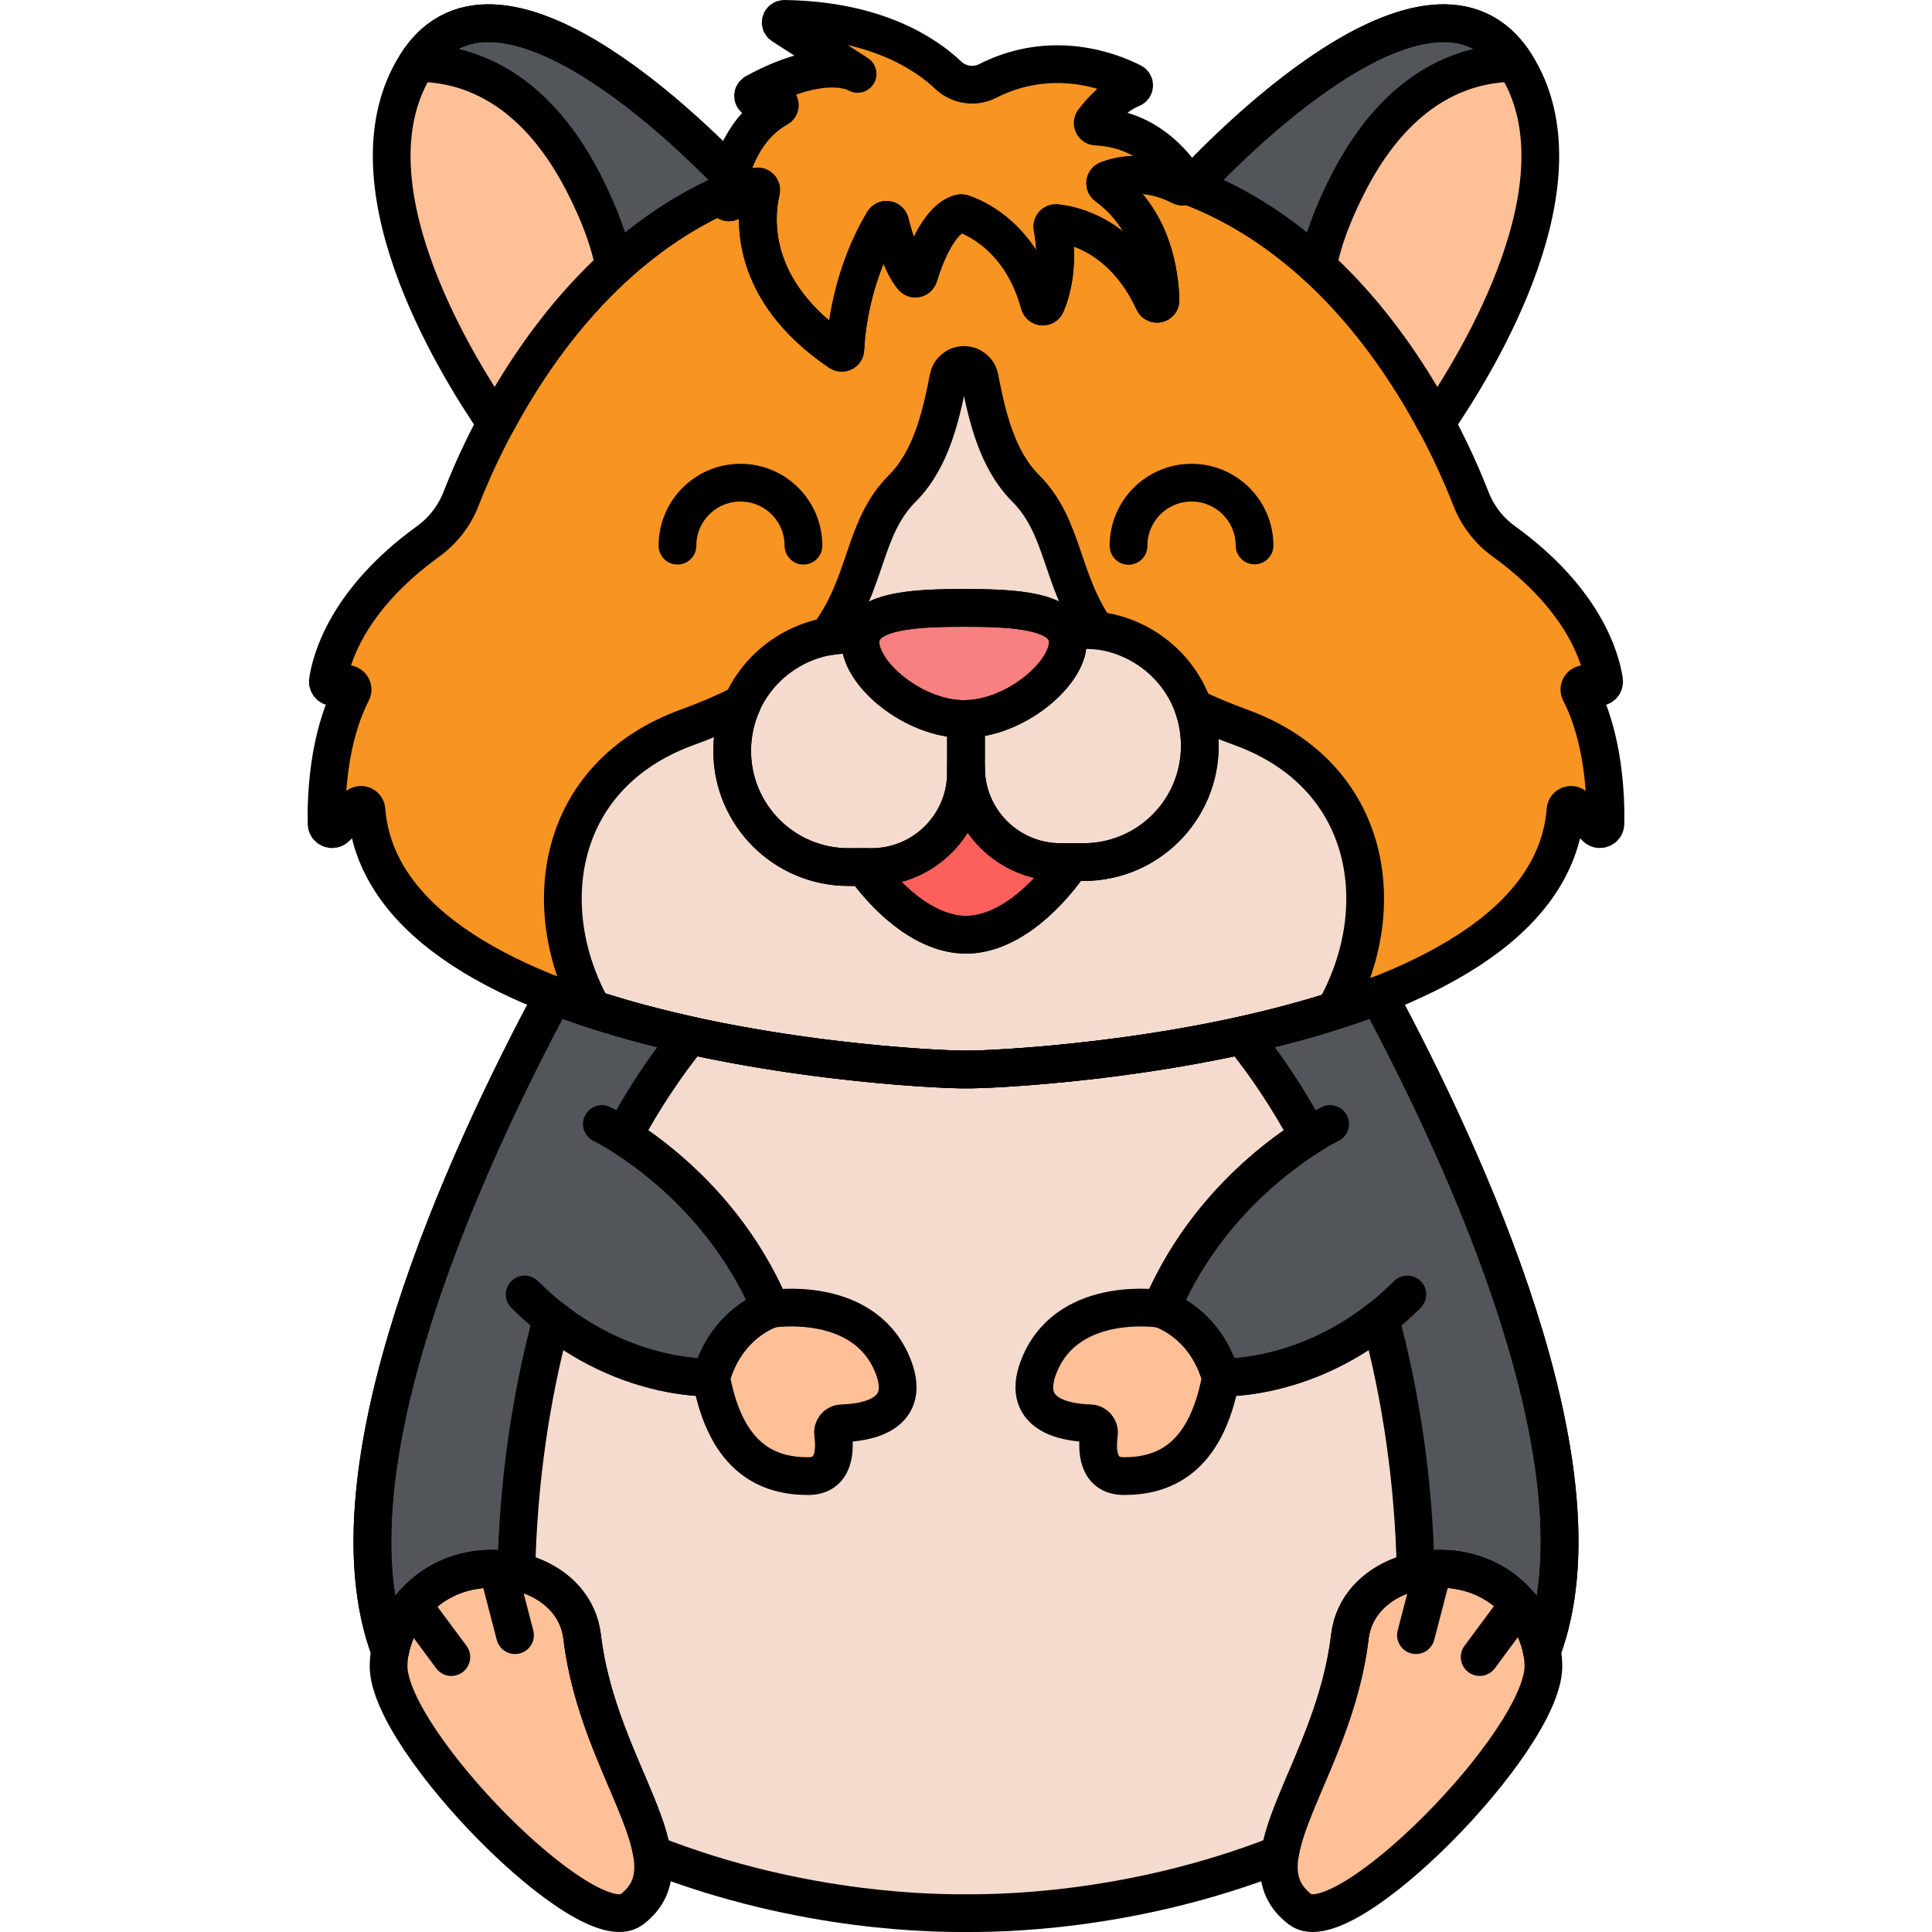 <?xml version="1.0" encoding="utf-8"?>
<!-- Generator: Adobe Illustrator 22.0.0, SVG Export Plug-In . SVG Version: 6.00 Build 0)  -->
<svg version="1.1" xmlns="http://www.w3.org/2000/svg" xmlns:xlink="http://www.w3.org/1999/xlink" x="0px" y="0px"
	 viewBox="0 0 256 256" style="enable-background:new 0 0 256 256;" xml:space="preserve">
<style type="text/css">
	.st0{fill:#F9BD55;}
	.st1{fill:#F4DBCE;}
	.st2{fill:#52565B;}
	.st3{fill:#FD605B;}
	.st4{fill:#F98080;}
	.st5{fill:#F9E63A;}
	.st6{fill:#039BE6;}
	.st7{fill:none;stroke:#000000;stroke-width:5;stroke-linecap:round;stroke-linejoin:round;stroke-miterlimit:10;}
	.st8{fill:#7D3D1A;}
	.st9{fill:#EAA250;}
	.st10{fill:#DD7F57;}
	.st11{fill:#FFC097;}
	.st12{fill:#F49667;}
	.st13{fill:#F89422;}
	.st14{fill:#E3E4E5;}
	.st15{fill:#6E7175;}
	.st16{fill:#46BAF9;}
	.st17{fill:#D9F3FF;}
	.st18{fill:#828487;}
	.st19{fill:#A8AEB2;}
	.st20{fill:#C9CDD1;}
	.st21{fill:#8CD8F9;}
	.st22{fill:#1AA7E5;}
	.st23{fill:#ACE7FC;}
	.st24{fill:#FFFFFF;}
	.st25{fill:#9E512B;}
	.st26{fill:#7ED5FC;}
	.st27{fill:#7CCC4E;}
	.st28{fill:#3AA03A;}
	.st29{fill:#FCB1B1;}
	.st30{fill:#F76E23;}
	.st31{fill:#C16A44;}
	.st32{fill:#B796EA;}
</style>
<g id="Layer_1">
</g>
<g id="Layer_2">
</g>
<g id="Layer_3">
</g>
<g id="Layer_4">
</g>
<g id="Layer_5">
</g>
<g id="Layer_6">
</g>
<g id="Layer_7">
</g>
<g id="Layer_8">
</g>
<g id="Layer_9">
</g>
<g id="Layer_10">
</g>
<g id="Layer_11">
</g>
<g id="Layer_12">
</g>
<g id="Layer_13">
</g>
<g id="Layer_14">
</g>
<g id="Layer_15">
</g>
<g id="Layer_16">
</g>
<g id="Layer_17">
</g>
<g id="Layer_18">
</g>
<g id="Layer_19">
</g>
<g id="Layer_20">
</g>
<g id="Layer_21">
</g>
<g id="Layer_22">
</g>
<g id="Layer_23">
</g>
<g id="Layer_24">
</g>
<g id="Layer_25">
</g>
<g id="Layer_26">
</g>
<g id="Layer_27">
</g>
<g id="Layer_28">
	<g>
		<path class="st11" d="M190.282,56.09c5.718-8.324,20.233-32.177,10.595-47.506c-11.082-17.627-39.521,12.282-43.084,16.147
			C174.165,31.038,184.511,45.306,190.282,56.09z"/>
		<path class="st11" d="M98.213,24.737C94.677,20.901,66.211-9.054,55.122,8.584c-9.637,15.329,4.877,39.182,10.595,47.506
			C71.49,45.307,81.841,31.044,98.213,24.737z"/>
		<path class="st2" d="M174.591,35.343c0.583-3.086,1.851-6.784,4.147-11.226c6.857-13.272,15.999-15.782,21.983-15.767
			c-11.19-17.11-39.381,12.535-42.926,16.38C164.319,27.244,169.888,31.021,174.591,35.343z"/>
		<path class="st2" d="M77.263,24.117c2.296,4.443,3.564,8.142,4.147,11.228c4.704-4.322,10.277-8.093,16.804-10.607
			C94.695,20.921,66.477-8.77,55.28,8.35C61.264,8.335,70.405,10.845,77.263,24.117z"/>
		<path class="st13" d="M157.109,24.017c-1.521-2.418-5.243-6.963-11.862-7.242c-0.385-0.016-0.6-0.443-0.366-0.75
			c0.878-1.154,2.772-3.348,5.095-4.279c0.377-0.151,0.416-0.662,0.055-0.846c-2.662-1.36-10.535-4.551-19.187-0.161
			c-1.712,0.869-3.806,0.541-5.2-0.779c-3.081-2.917-9.682-7.281-21.715-7.458c-0.475-0.007-0.667,0.606-0.268,0.863l9.976,6.424
			c0,0-4.153-2.674-13.604,2.496c-0.404,0.221-0.291,0.834,0.167,0.884l2.716,0.296c0.453,0.049,0.582,0.654,0.181,0.871
			c-2.181,1.18-5.884,4.277-6.978,11.949c-0.055,0.386,0.37,0.665,0.706,0.466l3.329-1.973c0.357-0.212,0.791,0.104,0.694,0.507
			c-0.781,3.261-1.852,13.083,10.426,21.382c0.304,0.205,0.722-0.004,0.738-0.37c0.107-2.44,0.79-9.784,5.06-16.949
			c0.212-0.356,0.753-0.275,0.856,0.126c0.48,1.873,1.587,5.668,3.027,7.292c0.238,0.269,0.683,0.157,0.787-0.187
			c0.599-1.984,2.517-7.516,5.492-8.312c0.092-0.025,0.186-0.02,0.276,0.008c1.053,0.325,7.713,2.722,10.224,12.003
			c0.114,0.422,0.708,0.462,0.877,0.059c0.726-1.725,1.77-5.292,0.843-10.206c-0.058-0.308,0.183-0.591,0.496-0.561
			c2.06,0.198,8.807,1.526,12.926,10.407c0.216,0.465,0.91,0.322,0.896-0.191c-0.095-3.604-1.094-10.779-7.123-15.117
			c-0.304-0.219-0.267-0.681,0.082-0.818c1.522-0.597,5.184-1.525,9.761,0.824C156.918,24.893,157.365,24.425,157.109,24.017z"/>
		<path class="st13" d="M209.359,91.696c-0.288-0.557,0.215-1.189,0.823-1.037l1.467,0.367c0.503,0.126,0.979-0.294,0.903-0.807
			c-0.412-2.796-2.521-10.705-13.3-18.496c-1.958-1.415-3.462-3.368-4.339-5.619c-3.551-9.119-14.856-33.192-37.78-41.635
			c-0.109,0.213-0.38,0.34-0.645,0.204c-4.578-2.348-8.239-1.421-9.761-0.824c-0.349,0.137-0.386,0.599-0.082,0.818
			c6.028,4.339,7.027,11.513,7.123,15.117c0.014,0.513-0.681,0.656-0.896,0.191c-4.119-8.881-10.866-10.209-12.926-10.407
			c-0.313-0.03-0.554,0.252-0.496,0.56c0.927,4.914-0.117,8.481-0.843,10.206c-0.17,0.403-0.763,0.363-0.877-0.059
			c-2.51-9.282-9.171-11.678-10.224-12.003c-0.091-0.028-0.184-0.033-0.276-0.008c-2.975,0.796-4.893,6.328-5.492,8.312
			c-0.104,0.344-0.549,0.455-0.787,0.187c-1.44-1.624-2.547-5.419-3.027-7.292c-0.103-0.401-0.644-0.481-0.856-0.126
			c-4.271,7.165-4.953,14.509-5.06,16.949c-0.016,0.366-0.434,0.576-0.738,0.37c-12.278-8.299-11.207-18.121-10.426-21.382
			c0.097-0.404-0.338-0.719-0.694-0.508l-3.329,1.973c-0.336,0.199-0.761-0.08-0.706-0.466c0.036-0.255,0.083-0.491,0.125-0.736
			c-21.161,9.242-31.743,31.797-35.155,40.559c-0.879,2.256-2.39,4.21-4.351,5.628C45.967,79.521,43.86,87.424,43.448,90.219
			c-0.076,0.513,0.4,0.932,0.903,0.807l1.467-0.367c0.608-0.152,1.111,0.48,0.823,1.037c-3.208,6.217-3.439,14.074-3.368,17.459
			c0.014,0.646,0.793,0.958,1.249,0.501l2.795-2.795c0.44-0.44,1.19-0.163,1.239,0.457c2.434,31.174,74.636,34.51,79.443,34.389
			c4.808,0.12,77.009-3.216,79.443-34.389c0.048-0.62,0.799-0.897,1.239-0.457l2.795,2.795c0.457,0.457,1.236,0.144,1.249-0.501
			C212.798,105.771,212.567,97.913,209.359,91.696z"/>
		<path class="st1" d="M164.405,96.373c-2.342-0.852-4.414-1.732-6.277-2.632c0.551,1.579,0.854,3.287,0.854,5.088
			c0,8.506-6.896,15.402-15.402,15.402h-1.628c-3.849,5.521-8.962,9.626-13.952,9.626c-4.79,0-9.695-3.781-13.484-8.967h-2.097
			c-8.506,0-15.402-6.896-15.402-15.402c0-2.251,0.483-4.353,1.323-6.243c-2.108,1.074-4.503,2.12-7.273,3.128
			c-17.453,6.347-19.993,24.023-12.557,37.34c21.343,6.976,46.707,8.064,49.49,7.995c2.755,0.069,27.634-1,48.839-7.787
			C184.419,120.581,181.95,102.753,164.405,96.373z"/>
		<path class="st1" d="M141.151,83.641c0.222,0.424,0.345,0.904,0.345,1.452c0,4.168-6.874,10.03-13.497,10.173v6.449
			c0,6.913,5.604,12.517,12.517,12.517h3.064c8.506,0,15.402-6.896,15.402-15.402v0C158.983,89.168,150.287,82.153,141.151,83.641z"
			/>
		<path class="st1" d="M127.753,95.279c-6.698,0-13.744-5.967-13.744-10.187c0-0.323,0.054-0.616,0.134-0.895
			c-8.872-1.024-17.125,5.878-17.125,15.291v0c0,8.506,6.896,15.402,15.402,15.402h3.064c6.913,0,12.517-5.604,12.517-12.517v-7.108
			C127.918,95.268,127.835,95.279,127.753,95.279z"/>
		<path class="st4" d="M141.497,85.093c0,4.219-7.046,10.187-13.744,10.187s-13.744-5.967-13.744-10.187s7.046-4.545,13.744-4.545
			S141.497,80.874,141.497,85.093z"/>
		<g>
			<path class="st3" d="M140.517,114.232c-6.913,0-12.517-5.604-12.517-12.517v0.659c0,6.913-5.604,12.517-12.517,12.517h-0.967
				c3.789,5.186,8.693,8.967,13.484,8.967c4.99,0,10.103-4.106,13.952-9.626H140.517z"/>
		</g>
		<path class="st1" d="M178.864,216.871c0.949-7.96,11.26-11.158,18.386-7.485c3.947,2.035,6.385,5.746,7.061,9.363
			c9.056-23.989-10.221-65.56-21.672-86.871c-22.185,8.625-51.628,9.906-54.639,9.831c-3.011,0.075-32.454-1.206-54.639-9.831
			c-11.452,21.311-30.728,62.882-21.672,86.871c0.677-3.617,3.114-7.328,7.061-9.362c7.126-3.673,17.436-0.476,18.386,7.485
			c1.482,12.43,8.216,21.981,9.267,28.809c20.26,7.977,38.322,7.82,41.597,7.82s21.338,0.157,41.597-7.82
			C170.648,238.852,177.382,229.301,178.864,216.871z"/>
		<path class="st2" d="M182.639,131.878c-5.739,2.231-11.962,3.967-18.088,5.319c3.239,3.964,6.201,8.456,8.857,13.372
			c-4.729,2.991-14.225,10.241-19.562,22.866c0,0,5.845,1.725,7.928,9.081c0,0,10.532,0.525,21.103-7.791
			c2.792,10.356,4.457,21.648,4.706,33.514c3.171-0.707,6.694-0.386,9.667,1.147c3.947,2.034,6.385,5.745,7.061,9.363
			C213.367,194.759,194.09,153.189,182.639,131.878z"/>
		<path class="st2" d="M82.592,150.568c2.656-4.915,5.619-9.407,8.857-13.372c-6.127-1.352-12.35-3.088-18.088-5.319
			c-11.452,21.311-30.728,62.882-21.672,86.871c0.677-3.617,3.114-7.328,7.061-9.362c2.973-1.533,6.496-1.854,9.667-1.147
			c0.249-11.866,1.914-23.158,4.706-33.514c10.571,8.317,21.103,7.791,21.103,7.791c2.083-7.357,7.928-9.081,7.928-9.081
			C96.817,160.81,87.321,153.56,82.592,150.568z"/>
		<path class="st11" d="M197.25,209.386c-7.126-3.673-17.436-0.476-18.386,7.485c-2.121,17.788-15.014,29.689-6.584,36.135
			c5.816,4.447,32.231-22.314,32.231-32.231C204.511,216.593,201.942,211.805,197.25,209.386z"/>
		<path class="st11" d="M58.75,209.386c7.126-3.673,17.436-0.476,18.386,7.485c2.121,17.788,15.014,29.689,6.584,36.135
			c-5.816,4.447-32.231-22.314-32.231-32.231C51.489,216.593,54.058,211.805,58.75,209.386z"/>
		<path class="st11" d="M153.846,173.435c0,0-11.958-1.939-15.974,7.097c-3.129,7.039,3.492,7.985,6.571,8.06
			c0.735,0.018,1.275,0.68,1.174,1.408c-0.287,2.056-0.262,5.592,3.299,5.592c5.02,0,10.85-2.031,12.858-13.075
			C159.691,175.159,153.846,173.435,153.846,173.435z"/>
		<path class="st11" d="M102.154,173.435c0,0,11.958-1.939,15.974,7.097c3.129,7.039-3.492,7.985-6.571,8.06
			c-0.735,0.018-1.275,0.68-1.174,1.408c0.287,2.056,0.262,5.592-3.299,5.592c-5.02,0-10.85-2.031-12.858-13.075
			C96.309,175.159,102.154,173.435,102.154,173.435z"/>
		<path class="st1" d="M114.143,84.198C114.142,84.198,114.142,84.198,114.143,84.198c0.956-3.365,7.425-3.65,13.61-3.65
			c5.828,0,11.915,0.249,13.399,3.093l0,0c1.388-0.226,2.762-0.234,4.101-0.088c-4.738-6.832-4.241-13.739-9.338-18.837
			c-3.89-3.89-5.159-9.789-6.12-14.668c-0.194-0.984-1.055-1.688-2.058-1.688c-1.003,0-1.864,0.704-2.058,1.688
			c-0.961,4.879-2.23,10.778-6.12,14.668c-5.299,5.299-4.546,12.554-9.921,19.648C111.095,84.095,112.608,84.021,114.143,84.198z"/>
		<path class="st7" d="M141.151,83.641c0.222,0.424,0.345,0.904,0.345,1.452c0,4.168-6.874,10.03-13.497,10.173v6.449
			c0,6.913,5.604,12.517,12.517,12.517h3.064c8.506,0,15.402-6.896,15.402-15.402v0C158.983,89.168,150.287,82.153,141.151,83.641z"
			/>
		<path class="st7" d="M127.753,95.279c-6.698,0-13.744-5.967-13.744-10.187c0-0.323,0.054-0.616,0.134-0.895
			c-8.872-1.024-17.125,5.878-17.125,15.291v0c0,8.506,6.896,15.402,15.402,15.402h3.064c6.913,0,12.517-5.604,12.517-12.517v-7.108
			C127.918,95.268,127.835,95.279,127.753,95.279z"/>
		<path class="st7" d="M141.497,85.093c0,4.219-7.046,10.187-13.744,10.187s-13.744-5.967-13.744-10.187s7.046-4.545,13.744-4.545
			S141.497,80.874,141.497,85.093z"/>
		<path class="st7" d="M149.537,72.331c-0.015-4.61,3.711-8.36,8.321-8.375c4.61-0.015,8.36,3.711,8.375,8.321"/>
		<path class="st7" d="M89.767,72.304c0-4.61,3.737-8.348,8.348-8.348s8.348,3.737,8.348,8.348"/>
		<path class="st7" d="M197.25,209.386c-7.126-3.673-17.436-0.476-18.386,7.485c-2.121,17.788-15.014,29.689-6.584,36.135
			c5.816,4.447,32.231-22.314,32.231-32.231C204.511,216.593,201.942,211.805,197.25,209.386z"/>
		<path class="st7" d="M58.75,209.386c7.126-3.673,17.436-0.476,18.386,7.485c2.121,17.788,15.014,29.689,6.584,36.135
			c-5.816,4.447-32.231-22.314-32.231-32.231C51.489,216.593,54.058,211.805,58.75,209.386z"/>
		<path class="st7" d="M178.864,216.871c0.949-7.96,11.26-11.158,18.386-7.485c3.947,2.035,6.385,5.746,7.061,9.363
			c9.056-23.989-10.221-65.56-21.672-86.871c-22.185,8.625-51.628,9.906-54.639,9.831c-3.011,0.075-32.454-1.206-54.639-9.831
			c-11.452,21.311-30.728,62.882-21.672,86.871c0.677-3.617,3.114-7.328,7.061-9.362c7.126-3.673,17.436-0.476,18.386,7.485
			c1.482,12.43,8.216,21.981,9.267,28.809c20.26,7.977,38.322,7.82,41.597,7.82s21.338,0.157,41.597-7.82
			C170.648,238.852,177.382,229.301,178.864,216.871z"/>
		<g>
			<path class="st7" d="M140.517,114.232c-6.913,0-12.517-5.604-12.517-12.517v0.659c0,6.913-5.604,12.517-12.517,12.517h-0.967
				c3.789,5.186,8.693,8.967,13.484,8.967c4.99,0,10.103-4.106,13.952-9.626H140.517z"/>
		</g>
		<path class="st7" d="M114.143,84.198C114.142,84.198,114.142,84.198,114.143,84.198c0.956-3.365,7.425-3.65,13.61-3.65
			c5.828,0,11.915,0.249,13.399,3.093l0,0c1.388-0.226,2.762-0.234,4.101-0.088c-4.738-6.832-4.241-13.739-9.338-18.837
			c-3.89-3.89-5.159-9.789-6.12-14.668c-0.194-0.984-1.055-1.688-2.058-1.688c-1.003,0-1.864,0.704-2.058,1.688
			c-0.961,4.879-2.23,10.778-6.12,14.668c-5.299,5.299-4.546,12.554-9.921,19.648C111.095,84.095,112.608,84.021,114.143,84.198z"/>
		<path class="st7" d="M164.405,96.373c-2.342-0.852-4.414-1.732-6.277-2.632c0.551,1.579,0.854,3.287,0.854,5.088
			c0,8.506-6.896,15.402-15.402,15.402h-1.628c-3.849,5.521-8.962,9.626-13.952,9.626c-4.79,0-9.695-3.781-13.484-8.967h-2.097
			c-8.506,0-15.402-6.896-15.402-15.402c0-2.251,0.483-4.353,1.323-6.243c-2.108,1.074-4.503,2.12-7.273,3.128
			c-17.453,6.347-19.993,24.023-12.557,37.34c21.343,6.976,46.707,8.064,49.49,7.995c2.755,0.069,27.634-1,48.839-7.787
			C184.419,120.581,181.95,102.753,164.405,96.373z"/>
		<path class="st7" d="M190.282,56.09c5.718-8.324,20.233-32.177,10.595-47.506c-11.082-17.627-39.521,12.282-43.084,16.147
			C174.165,31.038,184.511,45.306,190.282,56.09z"/>
		<path class="st7" d="M98.213,24.737C94.677,20.901,66.211-9.054,55.122,8.584c-9.637,15.329,4.877,39.182,10.595,47.506
			C71.49,45.307,81.841,31.044,98.213,24.737z"/>
		<path class="st7" d="M182.639,131.878c-5.739,2.231-11.962,3.967-18.088,5.319c3.239,3.964,6.201,8.456,8.857,13.372
			c-4.729,2.991-14.225,10.241-19.562,22.866c0,0,5.845,1.725,7.928,9.081c0,0,10.532,0.525,21.103-7.791
			c2.792,10.356,4.457,21.648,4.706,33.514c3.171-0.707,6.694-0.386,9.667,1.147c3.947,2.034,6.385,5.745,7.061,9.363
			C213.367,194.759,194.09,153.189,182.639,131.878z"/>
		<path class="st7" d="M82.592,150.568c2.656-4.915,5.619-9.407,8.857-13.372c-6.127-1.352-12.35-3.088-18.088-5.319
			c-11.452,21.311-30.728,62.882-21.672,86.871c0.677-3.617,3.114-7.328,7.061-9.362c2.973-1.533,6.496-1.854,9.667-1.147
			c0.249-11.866,1.914-23.158,4.706-33.514c10.571,8.317,21.103,7.791,21.103,7.791c2.083-7.357,7.928-9.081,7.928-9.081
			C96.817,160.81,87.321,153.56,82.592,150.568z"/>
		<path class="st7" d="M153.846,173.435c0,0-11.958-1.939-15.974,7.097c-3.129,7.039,3.492,7.985,6.571,8.06
			c0.735,0.018,1.275,0.68,1.174,1.408c-0.287,2.056-0.262,5.592,3.299,5.592c5.02,0,10.85-2.031,12.858-13.075
			C159.691,175.159,153.846,173.435,153.846,173.435z"/>
		<path class="st7" d="M176.25,148.938c0,0-15.101,7.221-22.404,24.497c0,0,5.845,1.725,7.928,9.082c0,0,13.072,0.66,24.707-10.992"
			/>
		<path class="st7" d="M102.154,173.435c0,0,11.958-1.939,15.974,7.097c3.129,7.039-3.492,7.985-6.571,8.06
			c-0.735,0.018-1.275,0.68-1.174,1.408c0.287,2.056,0.262,5.592-3.299,5.592c-5.02,0-10.85-2.031-12.858-13.075
			C96.309,175.159,102.154,173.435,102.154,173.435z"/>
		<path class="st7" d="M79.75,148.938c0,0,15.101,7.221,22.404,24.497c0,0-5.845,1.725-7.928,9.082c0,0-13.072,0.66-24.707-10.992"
			/>
		<line class="st7" x1="201.203" y1="212.63" x2="196.062" y2="219.57"/>
		<line class="st7" x1="189.904" y1="207.891" x2="187.62" y2="216.669"/>
		<line class="st7" x1="54.662" y1="212.63" x2="59.803" y2="219.57"/>
		<line class="st7" x1="65.961" y1="207.891" x2="68.245" y2="216.669"/>
		<path class="st7" d="M157.109,24.017c-1.521-2.418-5.243-6.963-11.862-7.242c-0.385-0.016-0.6-0.443-0.366-0.75
			c0.878-1.154,2.772-3.348,5.095-4.279c0.377-0.151,0.416-0.662,0.055-0.846c-2.662-1.36-10.535-4.551-19.187-0.161
			c-1.712,0.869-3.806,0.541-5.2-0.779c-3.081-2.917-9.682-7.281-21.715-7.458c-0.475-0.007-0.667,0.606-0.268,0.863l9.976,6.424
			c0,0-4.153-2.674-13.604,2.496c-0.404,0.221-0.291,0.834,0.167,0.884l2.716,0.296c0.453,0.049,0.582,0.654,0.181,0.871
			c-2.181,1.18-5.884,4.277-6.978,11.949c-0.055,0.386,0.37,0.665,0.706,0.466l3.329-1.973c0.357-0.212,0.791,0.104,0.694,0.507
			c-0.781,3.261-1.852,13.083,10.426,21.382c0.304,0.205,0.722-0.004,0.738-0.37c0.107-2.44,0.79-9.784,5.06-16.949
			c0.212-0.356,0.753-0.275,0.856,0.126c0.48,1.873,1.587,5.668,3.027,7.292c0.238,0.269,0.683,0.157,0.787-0.187
			c0.599-1.984,2.517-7.516,5.492-8.312c0.092-0.025,0.186-0.02,0.276,0.008c1.053,0.325,7.713,2.722,10.224,12.003
			c0.114,0.422,0.708,0.462,0.877,0.059c0.726-1.725,1.77-5.292,0.843-10.206c-0.058-0.308,0.183-0.591,0.496-0.561
			c2.06,0.198,8.807,1.526,12.926,10.407c0.216,0.465,0.91,0.322,0.896-0.191c-0.095-3.604-1.094-10.779-7.123-15.117
			c-0.304-0.219-0.267-0.681,0.082-0.818c1.522-0.597,5.184-1.525,9.761,0.824C156.918,24.893,157.365,24.425,157.109,24.017z"/>
		<path class="st7" d="M209.359,91.696c-0.288-0.557,0.215-1.189,0.823-1.037l1.467,0.367c0.503,0.126,0.979-0.294,0.903-0.807
			c-0.412-2.796-2.521-10.705-13.3-18.496c-1.958-1.415-3.462-3.368-4.339-5.619c-3.551-9.119-14.856-33.192-37.78-41.635
			c-0.109,0.213-0.38,0.34-0.645,0.204c-4.578-2.348-8.239-1.421-9.761-0.824c-0.349,0.137-0.386,0.599-0.082,0.818
			c6.028,4.339,7.027,11.513,7.123,15.117c0.014,0.513-0.681,0.656-0.896,0.191c-4.119-8.881-10.866-10.209-12.926-10.407
			c-0.313-0.03-0.554,0.252-0.496,0.56c0.927,4.914-0.117,8.481-0.843,10.206c-0.17,0.403-0.763,0.363-0.877-0.059
			c-2.51-9.282-9.171-11.678-10.224-12.003c-0.091-0.028-0.184-0.033-0.276-0.008c-2.975,0.796-4.893,6.328-5.492,8.312
			c-0.104,0.344-0.549,0.455-0.787,0.187c-1.44-1.624-2.547-5.419-3.027-7.292c-0.103-0.401-0.644-0.481-0.856-0.126
			c-4.271,7.165-4.953,14.509-5.06,16.949c-0.016,0.366-0.434,0.576-0.738,0.37c-12.278-8.299-11.207-18.121-10.426-21.382
			c0.097-0.404-0.338-0.719-0.694-0.508l-3.329,1.973c-0.336,0.199-0.761-0.08-0.706-0.466c0.036-0.255,0.083-0.491,0.125-0.736
			c-21.161,9.242-31.743,31.797-35.155,40.559c-0.879,2.256-2.39,4.21-4.351,5.628C45.967,79.521,43.86,87.424,43.448,90.219
			c-0.076,0.513,0.4,0.932,0.903,0.807l1.467-0.367c0.608-0.152,1.111,0.48,0.823,1.037c-3.208,6.217-3.439,14.074-3.368,17.459
			c0.014,0.646,0.793,0.958,1.249,0.501l2.795-2.795c0.44-0.44,1.19-0.163,1.239,0.457c2.434,31.174,74.636,34.51,79.443,34.389
			c4.808,0.12,77.009-3.216,79.443-34.389c0.048-0.62,0.799-0.897,1.239-0.457l2.795,2.795c0.457,0.457,1.236,0.144,1.249-0.501
			C212.798,105.771,212.567,97.913,209.359,91.696z"/>
		<path class="st7" d="M174.591,35.343c0.583-3.086,1.851-6.784,4.147-11.226c6.857-13.272,15.999-15.782,21.983-15.767
			c-11.19-17.11-39.381,12.535-42.926,16.38C164.319,27.244,169.888,31.021,174.591,35.343z"/>
		<path class="st7" d="M77.263,24.117c2.296,4.443,3.564,8.142,4.147,11.228c4.704-4.322,10.277-8.093,16.804-10.607
			C94.695,20.921,66.477-8.77,55.28,8.35C61.264,8.335,70.405,10.845,77.263,24.117z"/>
	</g>
</g>
<g id="Layer_29">
</g>
<g id="Layer_30">
</g>
<g id="Layer_31">
</g>
<g id="Layer_32">
</g>
<g id="Layer_33">
</g>
<g id="Layer_34">
</g>
<g id="Layer_35">
</g>
<g id="Layer_36">
</g>
<g id="Layer_37">
</g>
<g id="Layer_38">
</g>
<g id="Layer_39">
</g>
<g id="Layer_40">
</g>
<g id="Layer_41">
</g>
<g id="Layer_42">
</g>
<g id="Layer_43">
</g>
<g id="Layer_44">
</g>
<g id="Layer_45">
</g>
<g id="Layer_46">
</g>
<g id="Layer_47">
</g>
<g id="Layer_48">
</g>
<g id="Layer_49">
</g>
<g id="Layer_50">
</g>
<g id="Layer_51">
</g>
<g id="Layer_52">
</g>
<g id="Layer_53">
</g>
<g id="Layer_54">
</g>
<g id="Layer_55">
</g>
<g id="Layer_56">
</g>
<g id="Layer_57">
</g>
<g id="Layer_58">
</g>
<g id="Layer_59">
</g>
<g id="Layer_60">
</g>
<g id="Layer_61">
</g>
<g id="Layer_62">
</g>
<g id="Layer_63">
</g>
<g id="Layer_64">
</g>
<g id="Layer_65">
</g>
<g id="Layer_66">
</g>
<g id="Layer_67">
</g>
<g id="Layer_68">
</g>
<g id="Layer_69">
</g>
<g id="Layer_70">
</g>
<g id="Layer_71">
</g>
<g id="Layer_72">
</g>
<g id="Layer_73">
</g>
<g id="Layer_74">
</g>
<g id="Layer_75">
</g>
<g id="Layer_76">
</g>
<g id="Layer_77">
</g>
<g id="Layer_78">
</g>
<g id="Layer_79">
</g>
<g id="Layer_80">
</g>
<g id="Layer_81">
</g>
<g id="Layer_82">
</g>
<g id="Layer_83">
</g>
<g id="Layer_84">
</g>
<g id="Layer_85">
</g>
<g id="Layer_86">
</g>
<g id="Layer_87">
</g>
<g id="Layer_88">
</g>
<g id="Layer_89">
</g>
<g id="Layer_90">
</g>
<g id="Layer_91">
</g>
<g id="Layer_92">
</g>
<g id="Layer_93">
</g>
<g id="Layer_94">
</g>
<g id="Layer_95">
</g>
<g id="Layer_96">
</g>
<g id="Layer_97">
</g>
<g id="Layer_98">
</g>
<g id="Layer_99">
</g>
<g id="Layer_100">
</g>
</svg>
